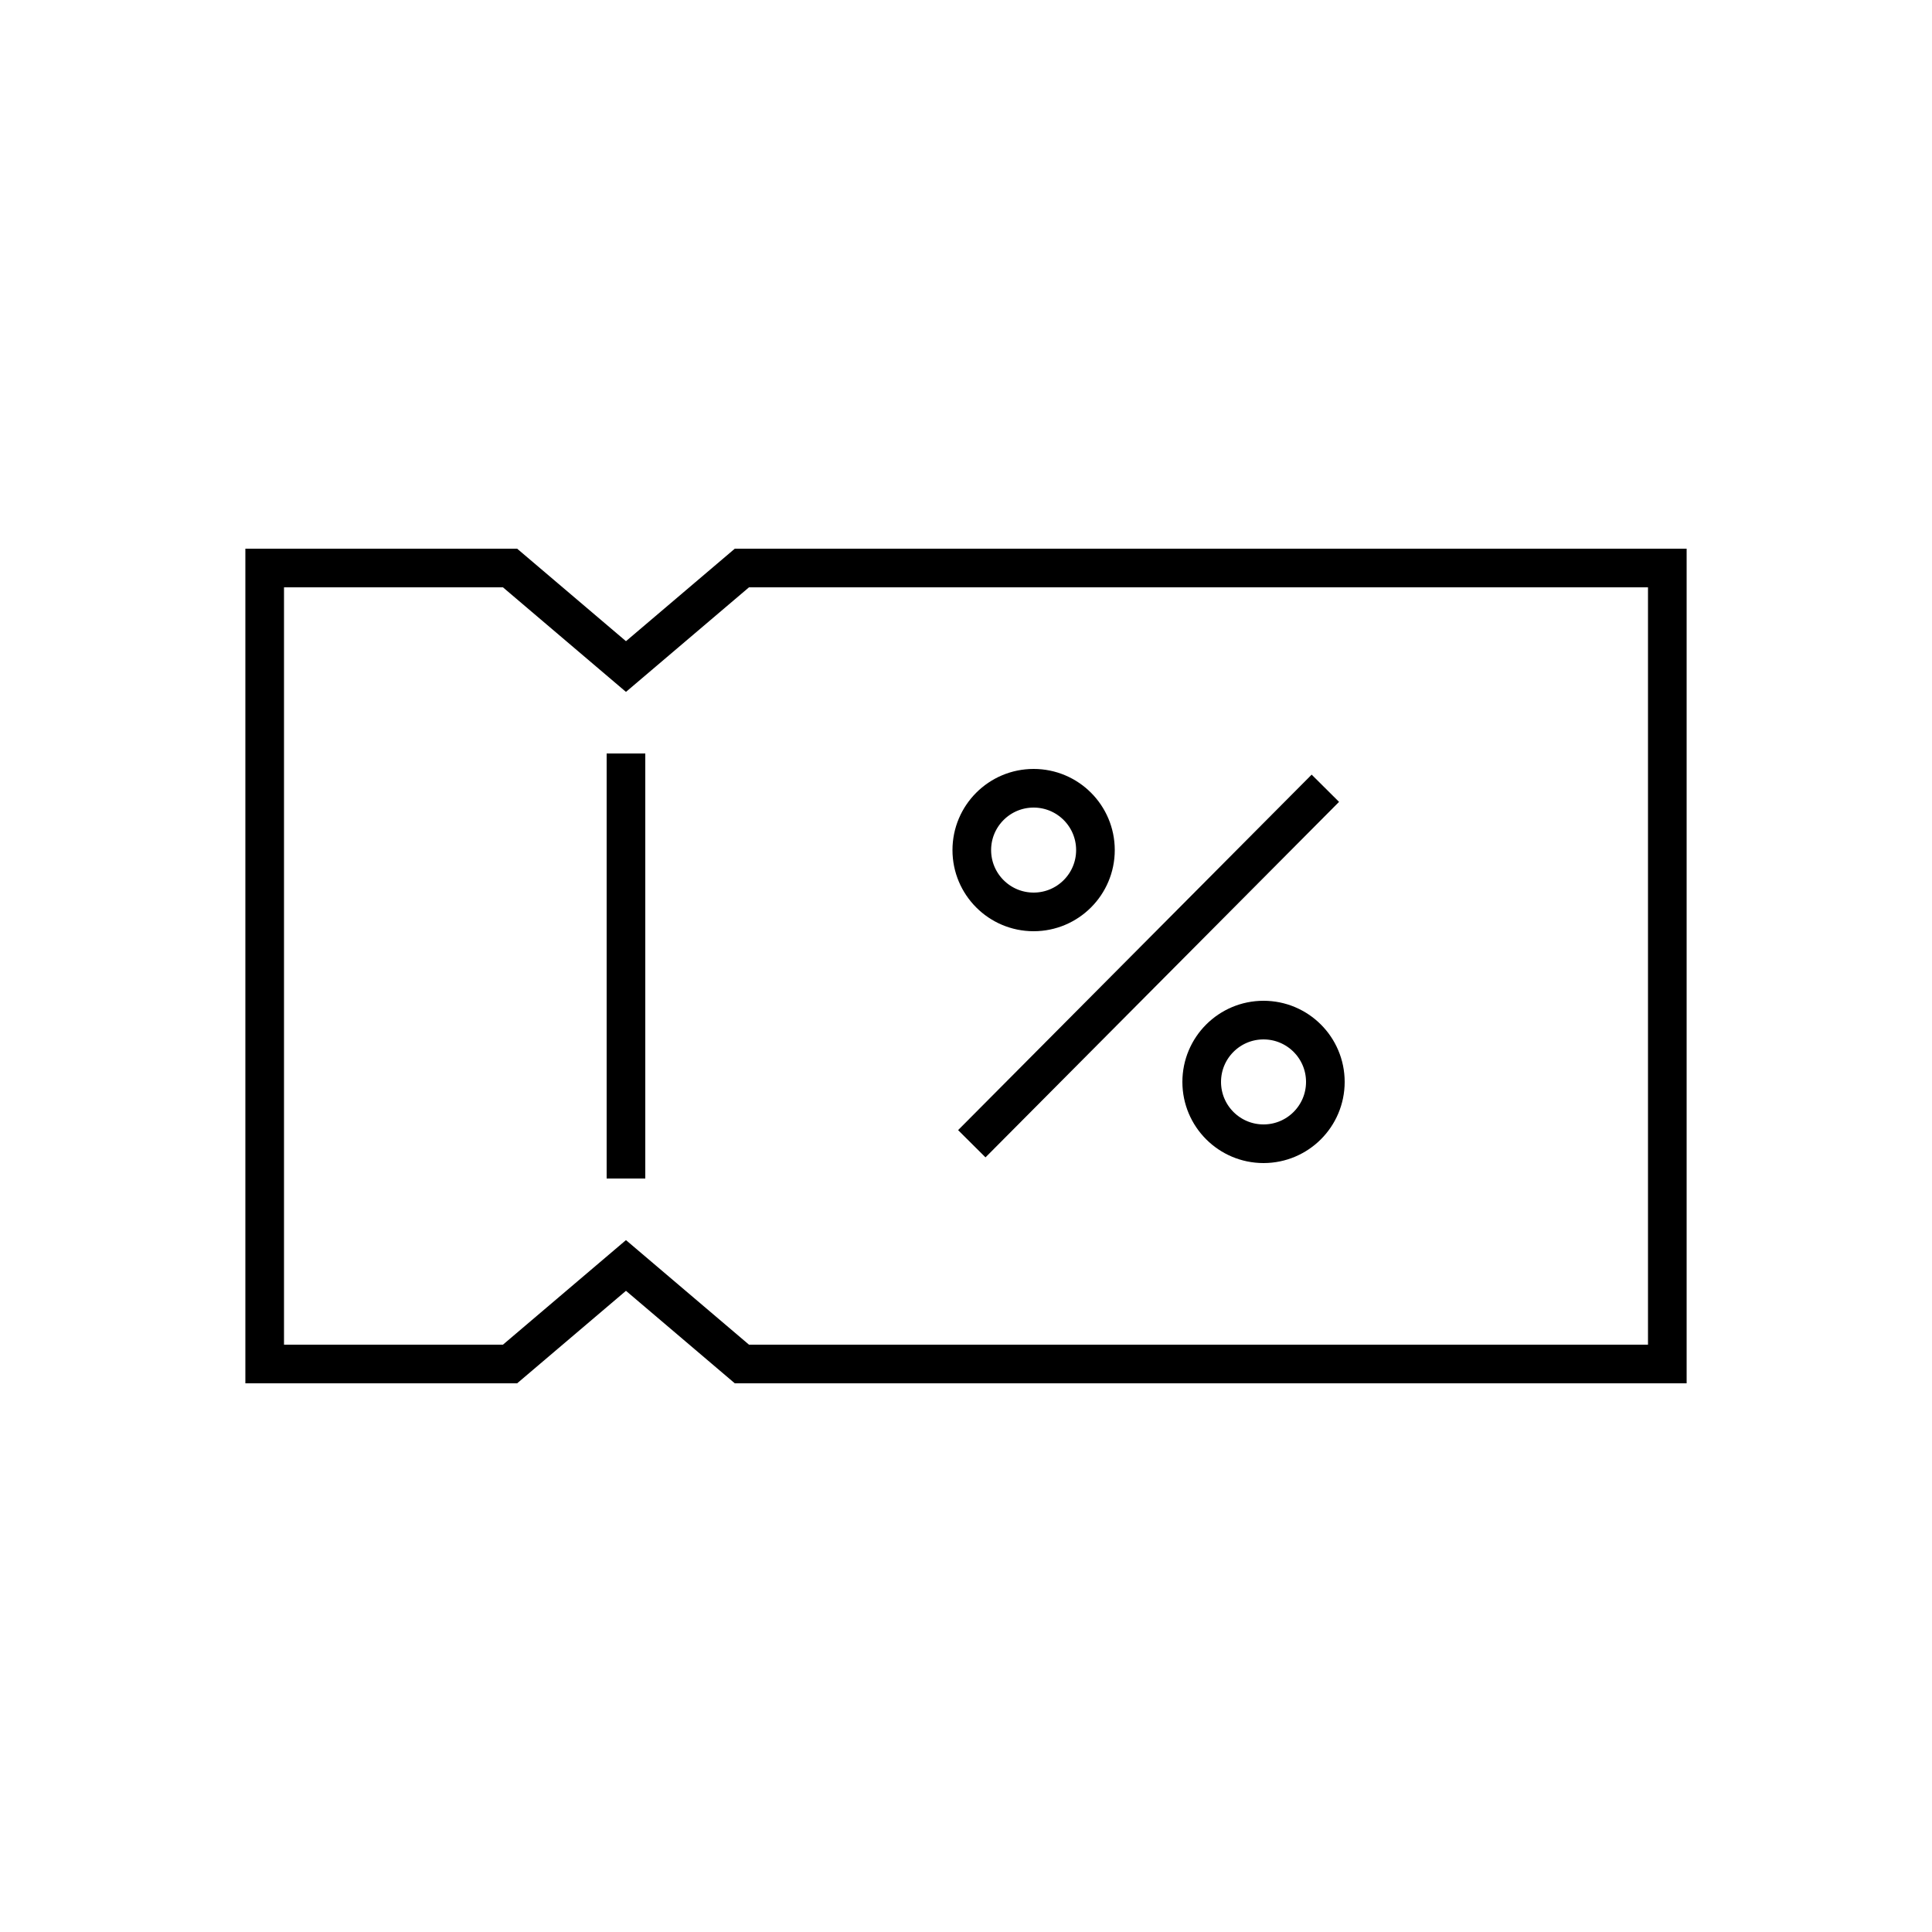 <?xml version="1.0" encoding="utf-8"?>
<!-- Generator: Adobe Illustrator 22.0.0, SVG Export Plug-In . SVG Version: 6.00 Build 0)  -->
<svg version="1.1" id="Layer_1" xmlns="http://www.w3.org/2000/svg" xmlns:xlink="http://www.w3.org/1999/xlink" x="0px" y="0px"
	 viewBox="0 0 100 100" style="enable-background:new 0 0 100 100;" xml:space="preserve">
<style type="text/css">
	.st0{fill:none;stroke:#000000;stroke-width:2;stroke-miterlimit:10;}
	.st1{fill:none;}
	.st2{fill:none;stroke:#000000;stroke-width:2;stroke-linecap:round;stroke-miterlimit:10;stroke-dasharray:7;}
	.st3{fill:none;stroke:#000000;stroke-width:2;stroke-linecap:round;stroke-miterlimit:10;}
	.st4{fill:none;stroke:#000000;stroke-width:2;stroke-linecap:round;stroke-linejoin:round;stroke-miterlimit:10;}
	.st5{fill:none;stroke:#000000;stroke-width:2;stroke-linecap:square;stroke-miterlimit:10;}
	.st6{fill:none;stroke:#000000;stroke-width:2;stroke-miterlimit:10;stroke-dasharray:5.364,5.364;}
</style>
<g>
	<g>
		<g>
			<circle class="st0" cx="53.5" cy="44" r="3.2"/>
			<circle class="st0" cx="65.4" cy="56" r="3.2"/>
		</g>
		<line class="st0" x1="68.6" y1="40.8" x2="50.3" y2="59.2"/>
	</g>
	<polygon class="st0" points="86.3,29.4 86.3,70.6 38.4,70.6 32.4,65.5 26.4,70.6 13.7,70.6 13.7,29.4 26.4,29.4 32.4,34.5 
		38.4,29.4 	"/>
	<line class="st0" x1="32.4" y1="39" x2="32.4" y2="61"/>
</g>
</svg>
